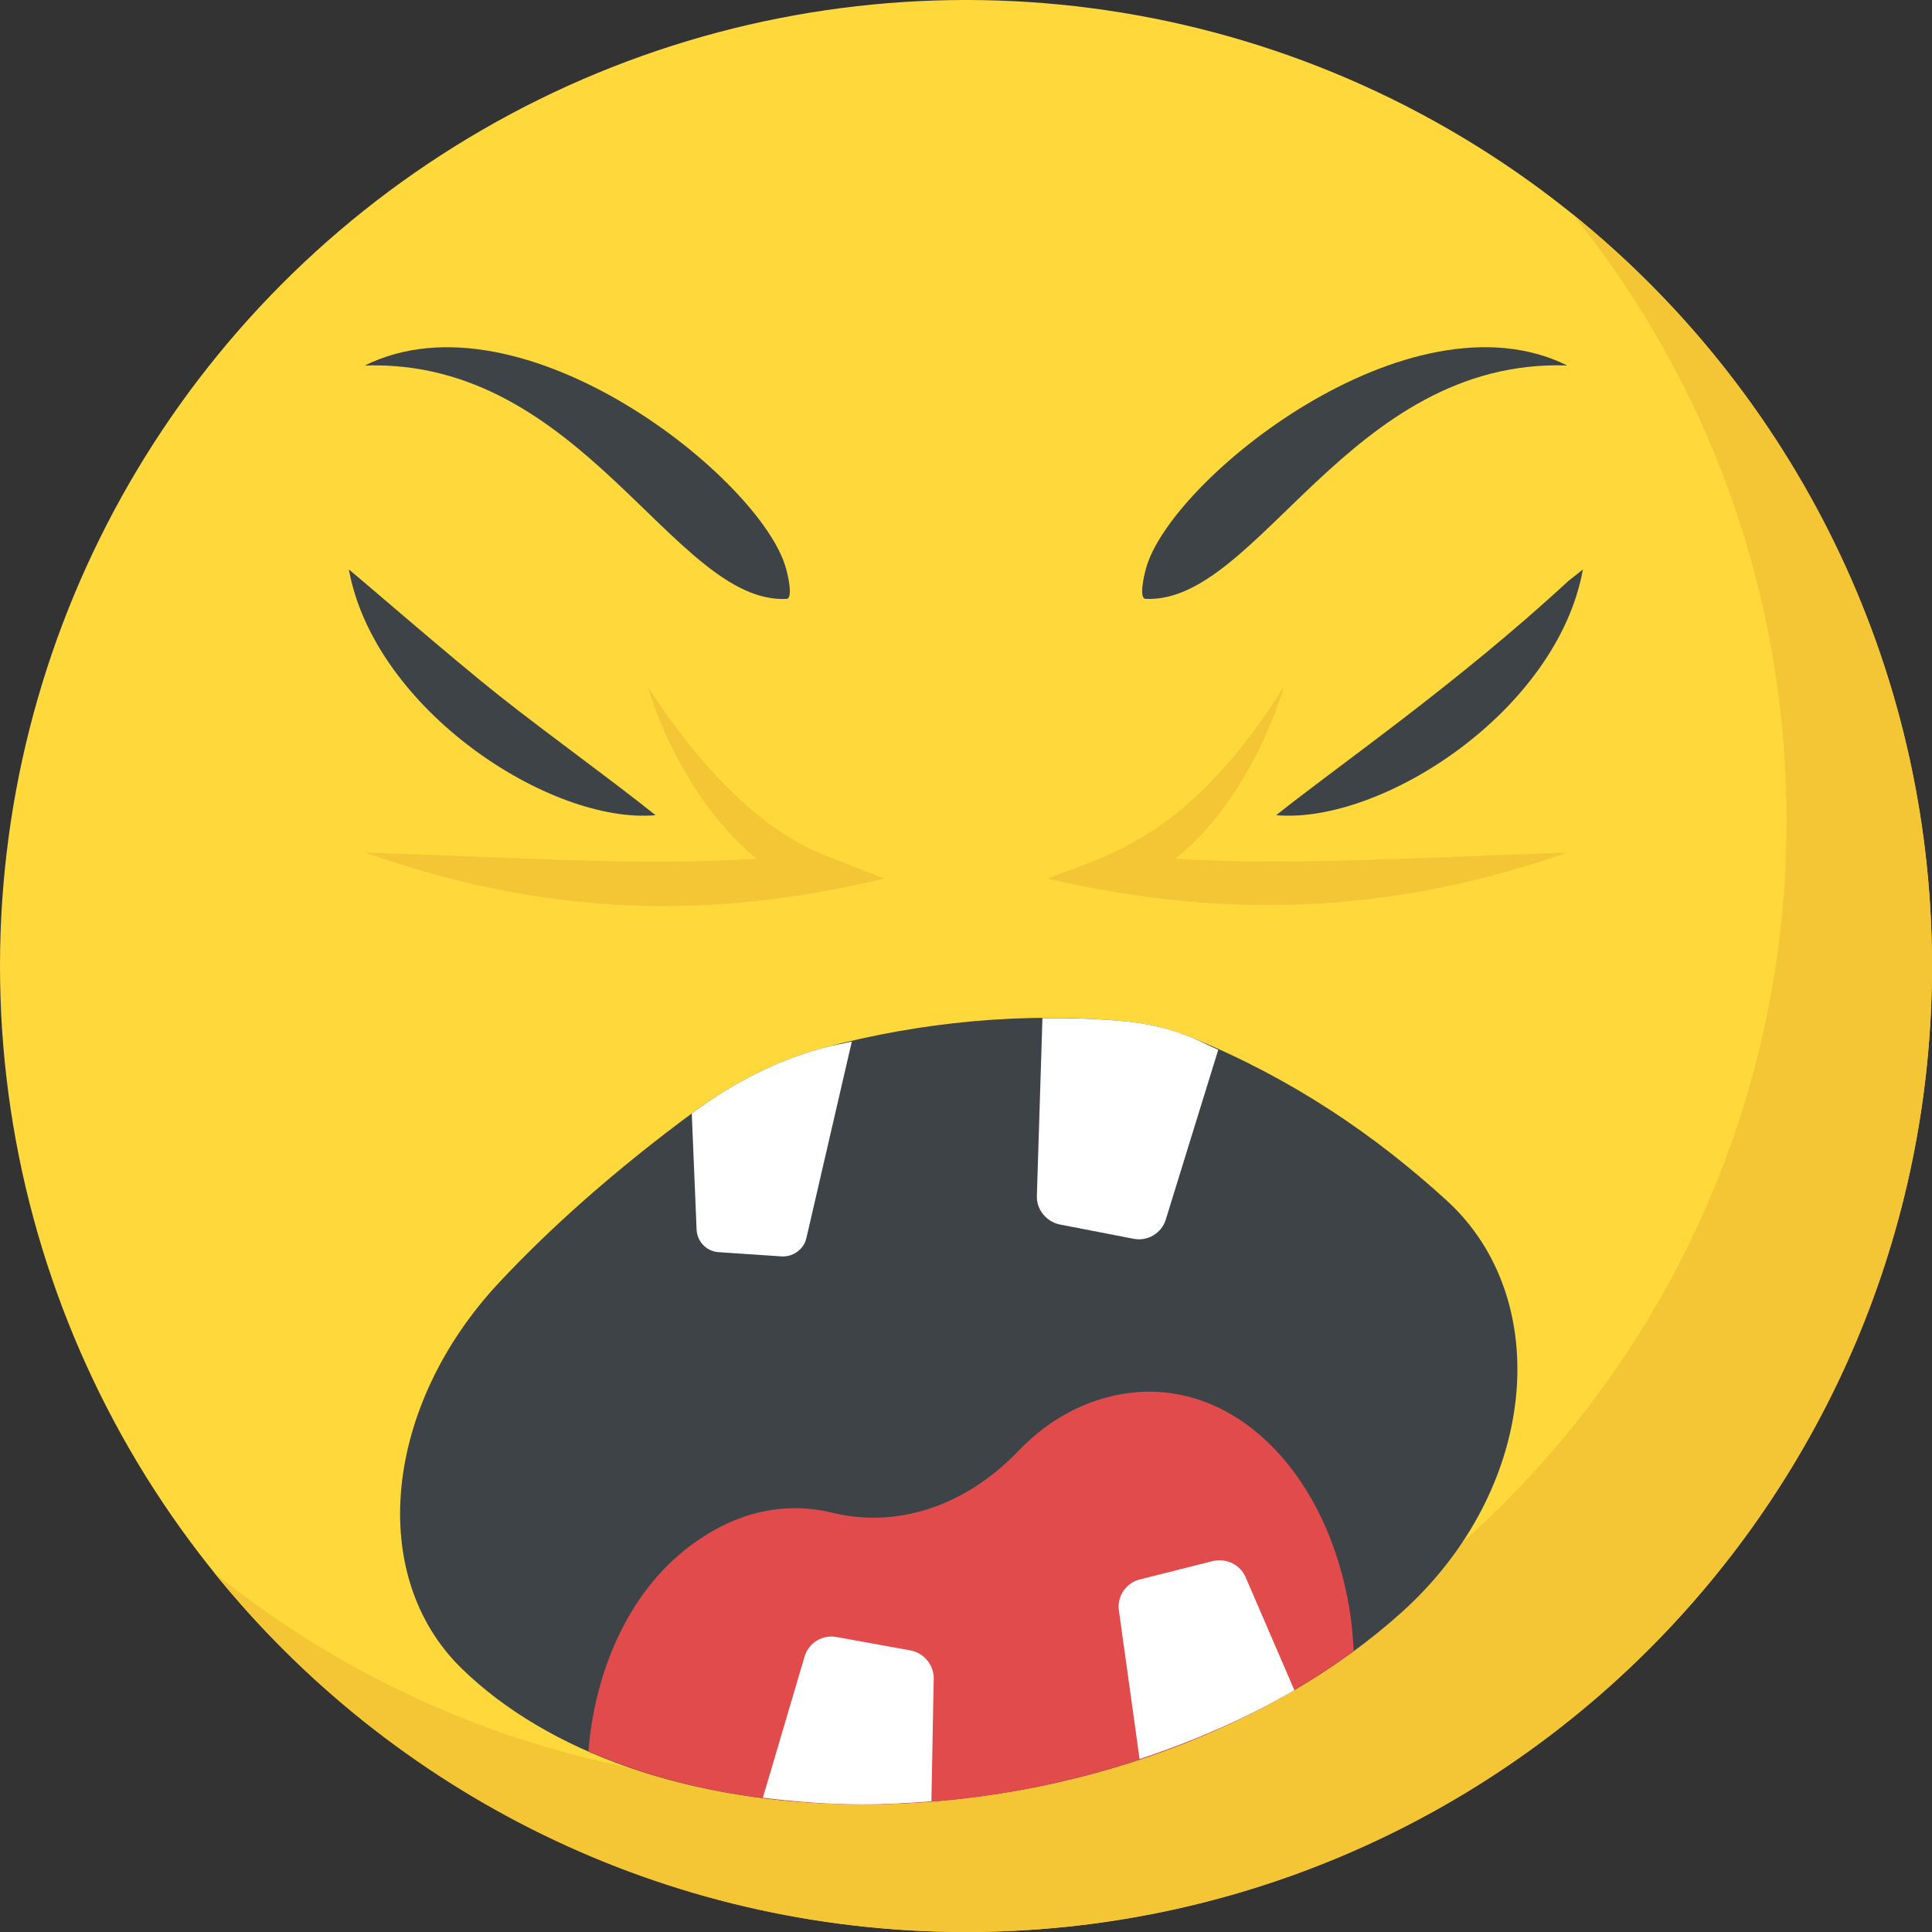 <?xml version="1.0" encoding="iso-8859-1"?>
<!-- Generator: Adobe Illustrator 19.0.0, SVG Export Plug-In . SVG Version: 6.00 Build 0)  -->
<svg version="1.1" id="Capa_1" xmlns="http://www.w3.org/2000/svg" xmlns:xlink="http://www.w3.org/1999/xlink" x="0px" y="0px"
	 viewBox="0 0 512 512" style="enable-background:new 0 0 512 512;" xml:space="preserve">
<rect x="0" y="0" width="512" height="512" fill="#333333" stroke="none"/>
<circle style="fill:#FFD93B;" cx="256" cy="256" r="256"/>
<g>
	<path style="fill:#F4C534;" d="M512,256c0,141.44-114.64,256-256,256c-80.48,0-152.32-37.12-199.28-95.28
		c43.92,35.52,99.84,56.72,160.72,56.72c141.36,0,256-114.56,256-256c0-60.88-21.2-116.8-56.72-160.72
		C474.8,103.68,512,175.52,512,256z"/>
	<path style="fill:#F4C534;" d="M218.368,226.592l16,6.24c-38.992,9.2-82.8,12.448-137.6-6.88c39.888,1.264,74.176,3.632,103.68,1.6
		c-13.264-10.864-23.68-28.8-28.8-45.6C183.072,199.52,198.864,218.64,218.368,226.592z"/>
	<path style="fill:#F4C534;" d="M415.328,225.952c-42.128,14.736-86.448,18.864-137.76,6.88c17.168-6.624,37.536-11.104,62.72-50.88
		c-5.008,16.432-15.312,34.96-28.8,45.6C340.896,229.584,379.36,227.072,415.328,225.952z"/>
</g>
<g>
	<path style="fill:#3E4347;" d="M92.448,150.912c2.224,1.728,27.936,24.032,39.84,33.44c13.36,10.56,29.392,22.048,41.44,31.68
		C145.856,218.496,99.232,188.096,92.448,150.912z"/>
	<path style="fill:#3E4347;" d="M419.488,150.912c-6.816,37.536-53.328,67.552-81.28,65.12c16.416-13.12,47.824-34.72,77.44-62.08
		C418.048,152.032,419.488,150.912,419.488,150.912z"/>
	<path style="fill:#3E4347;" d="M303.696,150.656c6.432-23.552,69.792-74.496,111.632-53.808
		c-57.872-1.904-81.92,63.248-111.744,61.856C301.744,158.608,303.2,152.416,303.696,150.656z"/>
	<path style="fill:#3E4347;" d="M208.304,150.656c-6.432-23.552-69.792-74.496-111.632-53.792
		c57.872-1.904,81.92,63.248,111.744,61.856C210.256,158.608,208.8,152.416,208.304,150.656z"/>
	<path style="fill:#3E4347;" d="M383.424,318.176c-18.944-17.312-40.88-32.288-67.6-43.216c-5.376-2.192-11.296-3.68-17.424-4.272
		c-27.008-2.576-54.464,0.144-80.096,6.976c-12.032,3.216-23.76,9.12-34.352,16.944c-21.12,15.6-38.032,30.688-51.712,45.312
		c-30.464,32.576-35.168,77.584-9.92,102.224c22.608,22.064,60.432,36.016,106.368,36.016c56.48,0,109.296-20.8,142.672-50.8
		C407.76,394.656,411.968,344.256,383.424,318.176z"/>
</g>
<path style="fill:#E24B4B;" d="M155.936,464.112c20.272,8.912,44.992,14.064,72.752,14.064c49.84,0,96.768-16.224,130.064-40.64
	c-0.208-3.664-0.496-7.376-1.136-11.184c-5.776-34.816-28.672-59.04-55.536-57.472c-12.624,0.848-23.648,6.64-32.416,15.856
	c-13.808,14.304-31.776,20.384-49.12,16.144c-11.024-2.688-23.008-0.992-34.352,6.512
	C168.656,418.528,157.888,440.064,155.936,464.112z"/>
<g>
	<path style="fill:#FFFFFF;" d="M218.304,277.664c-12.032,3.216-23.76,9.12-34.352,16.96c-0.224,0.16-0.416,0.32-0.624,0.48
		l1.28,30.816c0.16,3.2,2.72,5.76,5.92,5.92l16.64,1.12c3.04,0.16,5.92-1.92,6.56-4.96l12.016-51.984
		C223.264,276.608,220.752,277.024,218.304,277.664z"/>
	<path style="fill:#FFFFFF;" d="M315.824,274.96c-5.376-2.208-11.296-3.68-17.424-4.272c-7.36-0.704-14.768-0.944-22.144-0.88
		l-1.472,46.992c-0.192,3.696,2.496,6.96,6.048,7.696l19.488,3.776c3.728,0.784,7.456-1.376,8.608-5.024l13.92-45.04
		C320.464,277.168,318.256,275.968,315.824,274.96z"/>
	<path style="fill:#FFFFFF;" d="M330.16,418.112c-1.392-3.44-5.216-5.264-8.736-4.416l-19.248,4.848
		c-3.712,0.864-6.16,4.4-5.664,8.192L302,466.16c14.72-4.88,28.592-10.96,41.024-18.24L330.16,418.112z"/>
	<path style="fill:#FFFFFF;" d="M228.688,478.176c6.112,0,12.144-0.352,18.144-0.816l0.608-32.368
		c0.144-3.696-2.576-6.944-6.128-7.616l-19.536-3.536c-3.744-0.736-7.44,1.472-8.544,5.12l-11.056,37.44
		C210.672,477.472,219.472,478.176,228.688,478.176z"/>
</g>
<g>
</g>
<g>
</g>
<g>
</g>
<g>
</g>
<g>
</g>
<g>
</g>
<g>
</g>
<g>
</g>
<g>
</g>
<g>
</g>
<g>
</g>
<g>
</g>
<g>
</g>
<g>
</g>
<g>
</g>
</svg>
